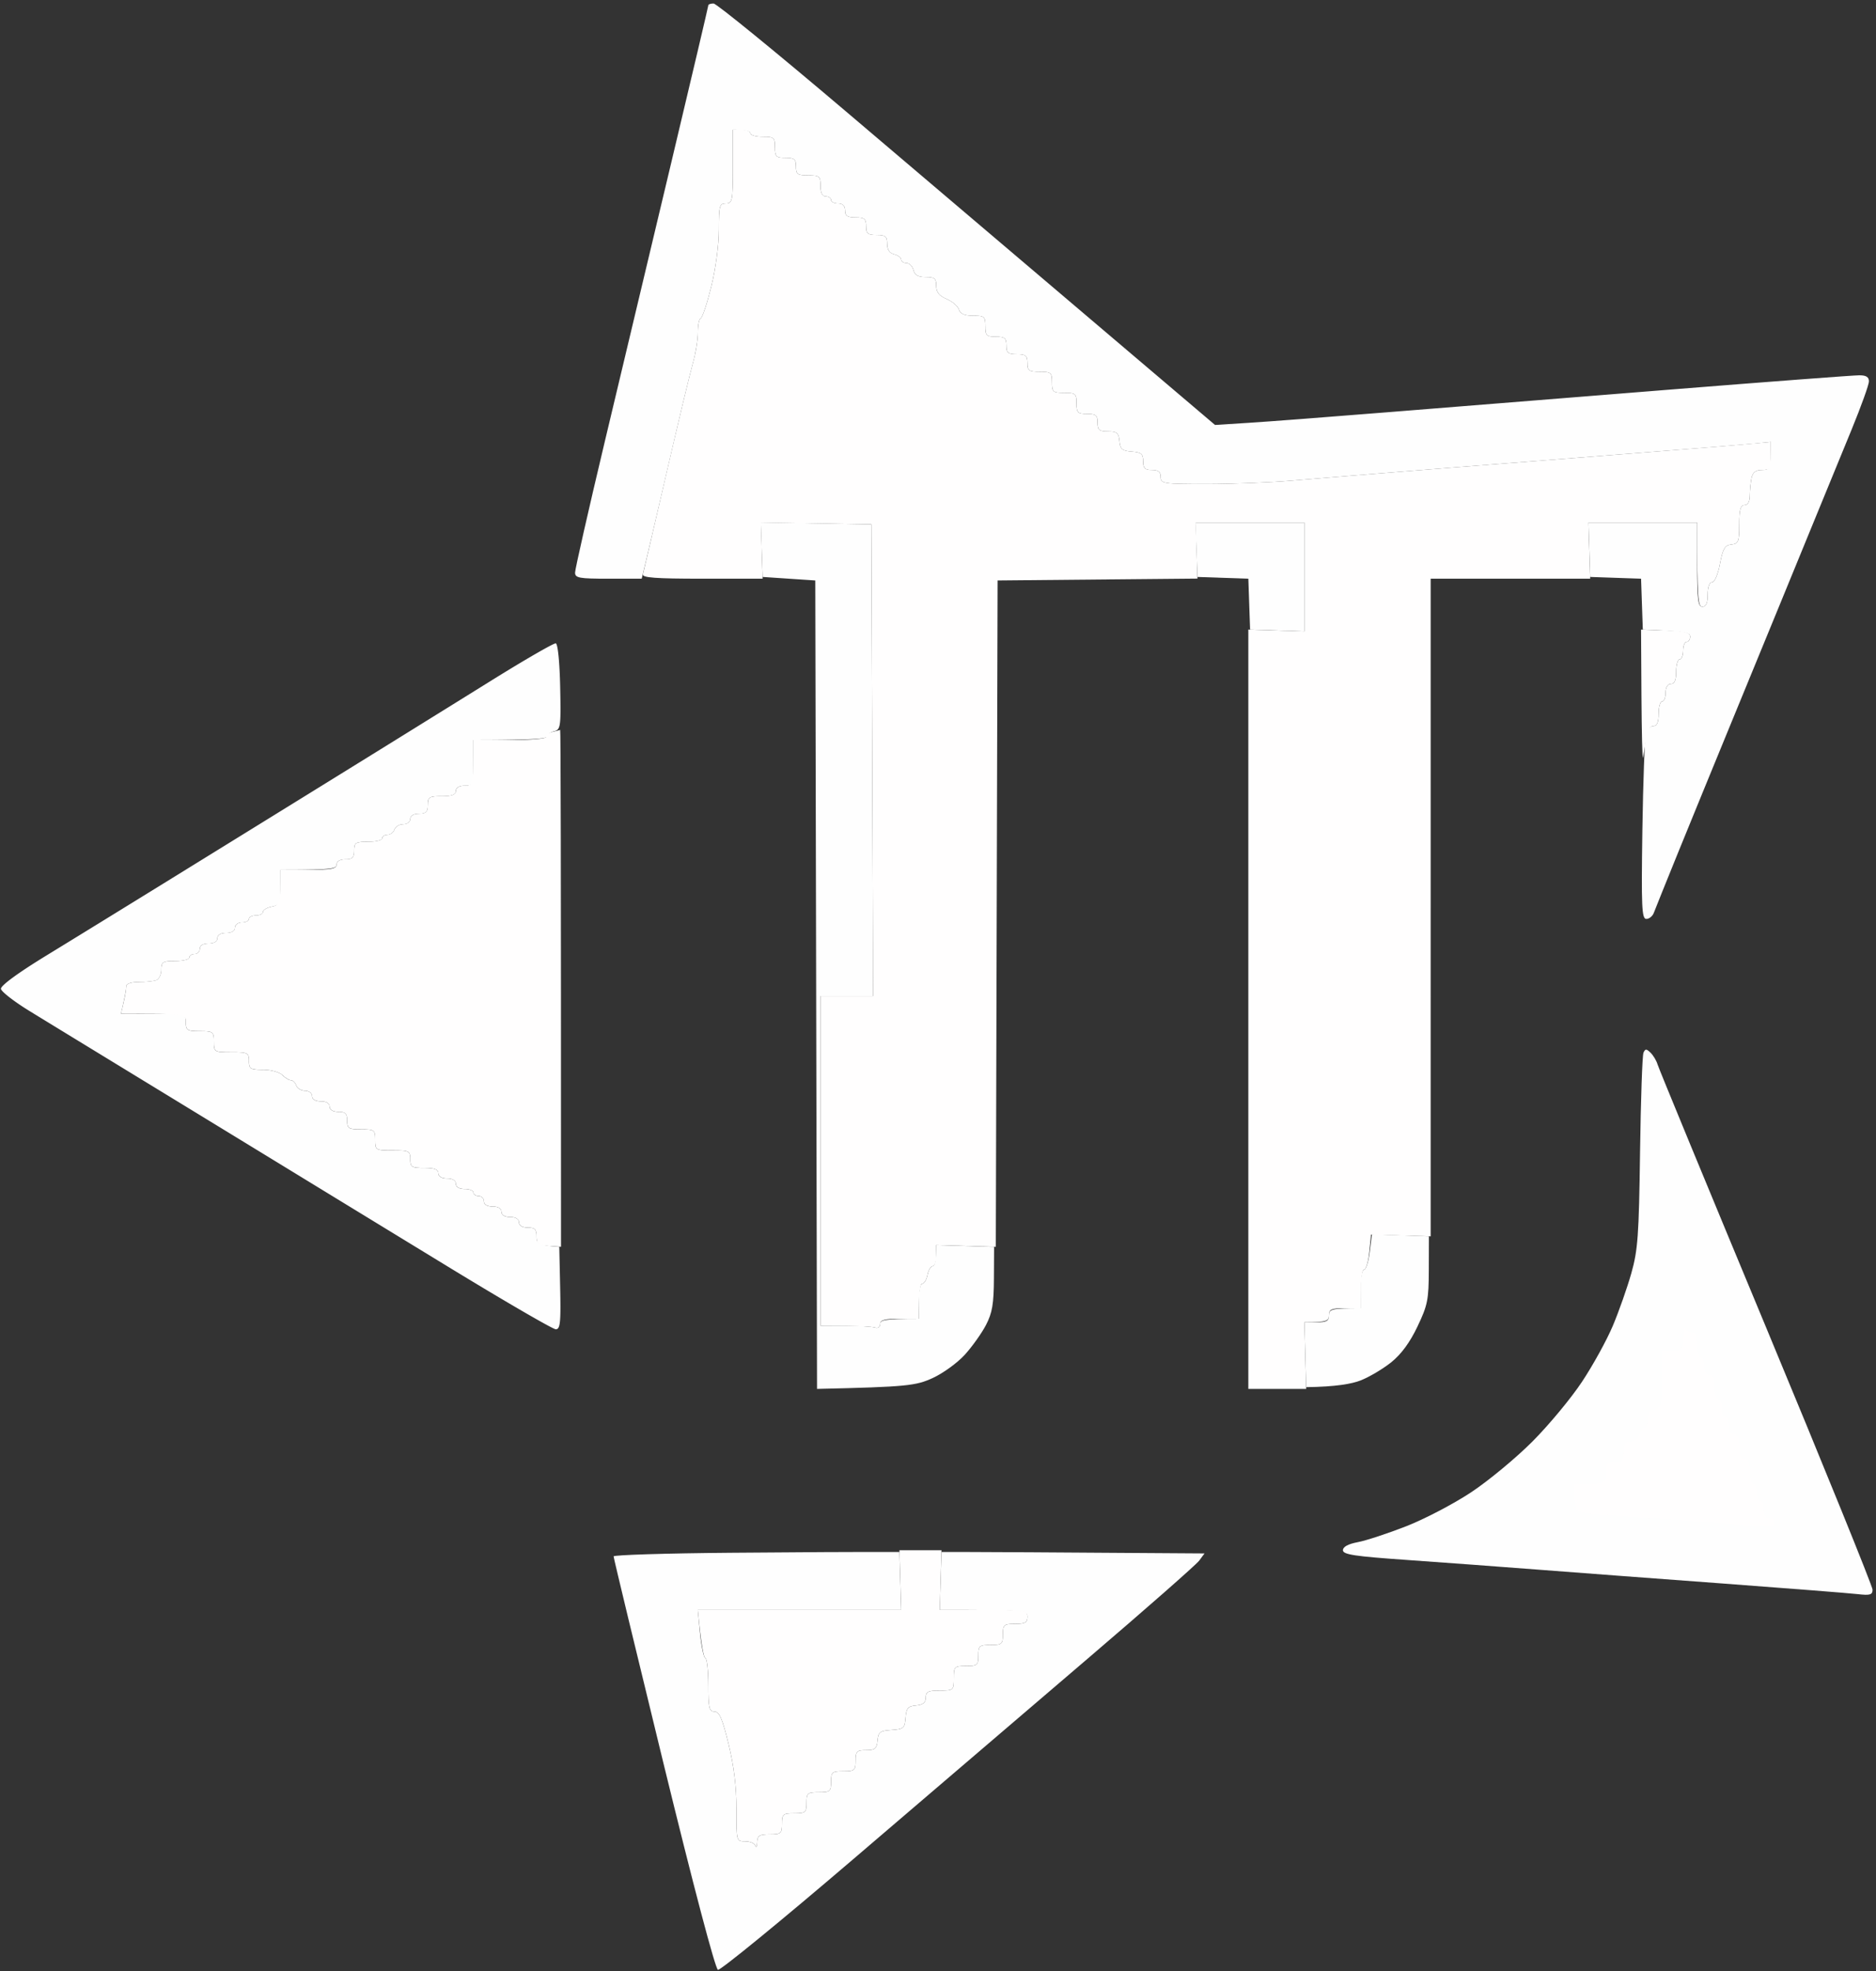 <svg xmlns="http://www.w3.org/2000/svg" viewBox="0 0 535 562" width="535" height="562"><rect x="0" y="0" width="535" height="562" fill="#333333" stroke="none"/><style>.shp0{fill:#fefefe}.shp1{fill:#fffefe}</style><g id="Background"><path id="Path 0" class="shp0" d="M202 1.5c0 .27-4.74 20.41-10.54 44.75-5.8 24.34-14.35 60.22-19.01 79.75-4.65 19.53-8.45 36.29-8.45 37.25 0 1.54 1.12 1.75 9.5 1.75h9.5c1.44-5.81 4.4-18.53 7.52-32 3.11-13.47 6.3-26.75 7.09-29.5s1.42-6.69 1.41-8.75c-.01-2.06.35-3.86.81-4 .46-.14 1.81-4.19 3-9 1.26-5.06 2.17-11.91 2.17-16.25 0-6.83.18-7.5 2-7.5 1.87 0 2-.67 2-10.5V37c3.88 0 5 .45 5 1s1.57 1 3.5 1c3.22 0 3.5.24 3.5 3 0 2.67.33 3 3 3 2.53 0 3 .39 3 2.5 0 2.19.43 2.5 3.5 2.5 3.22 0 3.5.24 3.5 3 0 2 .5 3 1.5 3 .82 0 1.5.45 1.5 1s.9 1 2 1c1.33 0 2 .67 2 2 0 1.56.67 2 3 2 2.53 0 3 .39 3 2.5s.47 2.5 3 2.5c2.53 0 3 .39 3 2.5 0 1.67.67 2.67 2 3 1.1.28 2 .95 2 1.5s.68 1 1.5 1 1.73.9 2 2c.36 1.44 1.33 2 3.5 2 2.53 0 3 .39 3 2.5 0 1.82.8 2.84 2.96 3.75 1.63.69 3.21 2.04 3.5 3 .38 1.23 1.58 1.75 4.04 1.75 3.22 0 3.5.24 3.5 3 0 2.67.33 3 3 3 2.53 0 3 .39 3 2.5s.47 2.5 3 2.5c2.53 0 3 .39 3 2.5 0 2.19.43 2.5 3.5 2.5 3.22 0 3.5.24 3.5 3s.28 3 3.5 3c3.22 0 3.5.24 3.5 3 0 2.67.33 3 3 3 2.53 0 3 .39 3 2.5s.47 2.5 3 2.5c2.55 0 3.04.42 3.25 2.75.21 2.32.75 2.79 3.5 3 2.73.21 3.25.65 3.25 2.75 0 2 .5 2.5 2.5 2.5 1.83 0 2.5.53 2.5 2 0 1.9.67 2 13.25 2 7.29-.01 18.2-.44 24.25-.98 6.05-.53 25.18-2.09 42.5-3.46s43.2-3.41 57.5-4.52c14.3-1.11 28.36-2.25 31.25-2.53L505 126c0 7.6-.25 8-2.5 8-1.78 0-2.64.65-2.99 2.25-.26 1.24-.49 3.49-.5 5-.01 1.77-.54 2.75-1.51 2.75-1.15 0-1.5 1.28-1.5 5.5 0 4.96-.22 5.52-2.25 5.75-1.87.21-2.42 1.15-3.25 5.51-.57 3.02-1.53 5.26-2.25 5.25-.76-.01-1.25 1.35-1.25 3.49 0 2.44-.45 3.5-1.5 3.5-1.25 0-1.5-2-1.5-12v-12h-31l.5 15.5 14.5.5.5 14.5c11.97.44 13.5.84 13.5 2 0 .82-.45 1.5-1 1.5s-1 1.13-1 2.5c0 1.38-.45 2.5-1 2.5s-1 1.57-1 3.5c0 2.44-.45 3.5-1.5 3.5-.93 0-1.5.94-1.5 2.5 0 1.38-.45 2.5-1 2.5s-1 1.57-1 3.5c0 2.44-.45 3.5-1.5 3.5-.82 0-1.78 1.01-2.13 2.25-.34 1.24-.79 13.61-1 27.5-.32 21.94-.17 25.25 1.13 25.25.82 0 1.79-.79 2.14-1.75.36-.96 3.48-8.72 6.95-17.25s10.2-24.95 14.95-36.5 11.04-26.85 13.97-34c2.93-7.15 7.64-18.62 10.46-25.5l10.06-24.5c2.71-6.6 4.94-12.79 4.95-13.75.01-1.25-.77-1.75-2.73-1.75-1.51-.01-25.48 1.8-53.25 4.02-27.77 2.21-64.23 5.13-81 6.49-16.77 1.35-34.77 2.73-40 3.05l-9.5.6c-53.52-45.46-85.36-72.5-105.28-89.41C221.3 14.84 204.32 1 203.5 1c-.82 0-1.5.23-1.5.5z"/><path id="Path 1" class="shp1" d="M209 47.5c0 9.83-.13 10.5-2 10.5-1.82 0-2 .67-2 7.5 0 4.34-.91 11.19-2.17 16.25-1.19 4.81-2.54 8.86-3 9-.46.14-.82 1.94-.81 4 .01 2.06-.63 6-1.42 8.75-.79 2.75-4.25 17.15-7.68 32-3.43 14.85-6.39 27.56-6.58 28.25-.26.96 3.6 1.25 16.91 1.25h17.25l-.5-16 31.5.5.5 134.5h-15v94c10.85 0 14.68.23 15.5.5.89.3 1.5-.11 1.5-1 0-1.15 1.28-1.5 5.5-1.5h5.5c0-7.75.45-10 1-10s1.23-1.12 1.5-2.5c.27-1.37.95-2.5 1.5-2.5s1-1.35 1-3v-3l16.99.5.51-190 57-.53L341 149h31v31l-16-.5V396h16.5l-.5-19c6.33 0 7-.38 7-2 0-1.7.67-2 4.5-2h4.5c0-8.52.45-11 1-11s1.23-2.25 1.5-5l.5-5 17 .5V165h45.5l-.5-16h31c0 22 .25 24 1.5 24 1.05 0 1.5-1.06 1.5-3.5 0-2.14.49-3.5 1.25-3.49.72.01 1.68-2.23 2.25-5.25.83-4.36 1.38-5.3 3.25-5.51 2.03-.23 2.25-.79 2.25-5.75 0-4.22.35-5.5 1.5-5.5.97 0 1.5-.98 1.51-2.75.01-1.51.24-3.76.5-5 .35-1.6 1.21-2.25 2.99-2.25 2.25 0 2.5-.4 2.5-4v-4c-8.14.79-22.2 1.93-36.5 3.04s-40.18 3.15-57.5 4.52c-17.32 1.37-36.45 2.93-42.5 3.46-6.05.54-16.96.97-24.25.98-12.58 0-13.25-.1-13.25-2 0-1.47-.67-2-2.5-2-2 0-2.5-.5-2.5-2.5 0-2.1-.52-2.54-3.25-2.75-2.75-.21-3.29-.68-3.5-3-.21-2.33-.7-2.75-3.25-2.75-2.53 0-3-.39-3-2.5s-.47-2.5-3-2.5c-2.67 0-3-.33-3-3 0-2.76-.28-3-3.5-3-3.22 0-3.5-.24-3.5-3s-.28-3-3.5-3c-3.07 0-3.5-.31-3.5-2.5 0-2.11-.47-2.5-3-2.5-2.53 0-3-.39-3-2.5s-.47-2.5-3-2.5c-2.67 0-3-.33-3-3 0-2.76-.28-3-3.5-3-2.46 0-3.66-.52-4.04-1.75-.29-.96-1.87-2.31-3.5-3-2.16-.91-2.96-1.93-2.96-3.75 0-2.11-.47-2.5-3-2.5-2.17 0-3.14-.56-3.5-2-.27-1.1-1.18-2-2-2-.82 0-1.5-.45-1.5-1s-.9-1.22-2-1.5c-1.33-.33-2-1.33-2-3 0-2.11-.47-2.5-3-2.5-2.53 0-3-.39-3-2.5s-.47-2.5-3-2.5c-2.33 0-3-.44-3-2 0-1.33-.67-2-2-2-1.1 0-2-.45-2-1s-.68-1-1.5-1c-1 0-1.5-1-1.5-3 0-2.76-.28-3-3.5-3-3.07 0-3.5-.31-3.5-2.5 0-2.11-.47-2.5-3-2.5-2.67 0-3-.33-3-3 0-2.76-.28-3-3.5-3-1.93 0-3.5-.45-3.5-1s-1.12-1-2.5-1H209"/><path id="Path 2" class="shp0" d="m217.23 156.72.27 7.78 15 1L233 396c25.79-.58 28.17-.92 32.9-3.06 2.96-1.34 7.13-4.35 9.25-6.69 2.12-2.34 4.84-6.16 6.05-8.5 1.78-3.43 2.21-5.99 2.25-13.25l.05-9-16.5-.5c0 4.65-.45 6-1 6s-1.23 1.13-1.5 2.5c-.27 1.38-.95 2.5-1.5 2.5s-1 2.25-1 5v5c-9.72 0-11 .35-11 1.5 0 .89-.61 1.3-1.5 1-.82-.27-4.65-.5-8.5-.5h-7v-94h15l-.5-134.5-31.53-.55m124.24 7.8.29 7.75 14.5.5.5 14.5 15.5.5v-31h-31.09"/><path id="Path 3" class="shp1" d="M468.11 198.5c.07 10.45.26 18.32.44 17.5.17-.82.57-3.19.88-5.25.37-2.41 1.1-3.75 2.07-3.75 1.05 0 1.5-1.06 1.5-3.5 0-1.93.45-3.5 1-3.5s1-1.12 1-2.5c0-1.56.57-2.5 1.5-2.5 1.05 0 1.5-1.06 1.5-3.5 0-1.93.45-3.5 1-3.5s1-1.12 1-2.5c0-1.37.45-2.5 1-2.5s1-.68 1-1.5c0-1.17-1.56-1.56-7-1.75l-7-.25"/><path id="Path 4" class="shp0" d="M139.5 194.42c-9.9 6.16-30.37 18.86-45.5 28.21-15.12 9.35-36.5 22.55-47.5 29.34-11 6.79-25.95 15.99-33.23 20.44-8.2 5.02-13.14 8.64-13 9.54.13.8 3.83 3.67 8.23 6.36 4.4 2.7 18.35 11.22 31 18.94A86203.1 86203.1 0 0 1 80 331.98c9.63 5.89 30.89 18.87 47.25 28.86 16.36 9.99 30.43 18.16 31.25 18.16 1.26 0 1.46-1.86 1.25-11.75l-.25-11.75c-5.98-.46-6.5-.9-6.5-3 0-2-.5-2.5-2.5-2.5-1.56 0-2.5-.57-2.5-1.5s-.94-1.5-2.5-1.5-2.5-.57-2.5-1.5-.94-1.5-2.5-1.5-2.5-.57-2.5-1.5c0-.82-.68-1.5-1.5-1.5s-1.5-.45-1.5-1-1.12-1-2.5-1c-1.56 0-2.5-.57-2.5-1.5s-.94-1.5-2.5-1.5-2.5-.57-2.5-1.5c0-1.08-1.11-1.5-4-1.5-3.6 0-4-.25-4-2.5 0-2.33-.33-2.5-5-2.5-4.89 0-5-.07-5-3 0-2.83-.22-3-4-3-3.6 0-4-.25-4-2.5 0-2-.5-2.5-2.5-2.5-1.56 0-2.5-.57-2.5-1.5s-.94-1.5-2.5-1.5-2.5-.57-2.5-1.5c0-.83-.89-1.5-2-1.5-1.1 0-2.22-.68-2.5-1.5-.28-.82-.95-1.5-1.5-1.5s-1.67-.68-2.5-1.5c-.83-.83-3.28-1.5-5.5-1.5-3.6 0-4-.25-4-2.5 0-2.33-.33-2.5-5-2.5-4.89 0-5-.07-5-3 0-2.83-.22-3-4-3-3.6 0-4-.25-4-2.5 0-2.49-.04-2.5-9.25-2.48l-9.25.03c1.18-5.08 1.52-7.11 1.51-7.8-.01-.76 1.35-1.25 3.49-1.25 1.92 0 4.17-.23 5-.5.83-.27 1.5-1.62 1.5-3 0-2.25.4-2.5 4-2.5 2.2 0 4-.45 4-1s.67-1 1.5-1 1.5-.68 1.5-1.5c0-.93.94-1.5 2.5-1.5s2.5-.57 2.5-1.5.94-1.5 2.5-1.5 2.5-.57 2.5-1.5c0-.83.89-1.5 2-1.5 1.1 0 2-.45 2-1s.9-1 2-1 2-.45 2-1 1.13-1.23 2.5-1.5c2.27-.45 2.5-.97 2.5-5.5v-5c14.44 0 16-.29 16-1.5 0-.93.94-1.5 2.5-1.5 2 0 2.5-.5 2.5-2.5 0-2.25.4-2.5 4-2.5 2.2 0 4-.45 4-1s.67-1 1.5-1 1.72-.68 2-1.5 1.4-1.5 2.5-1.5c1.11 0 2-.67 2-1.5 0-.93.94-1.5 2.5-1.5 2 0 2.5-.5 2.5-2.5 0-2.25.4-2.5 4-2.5 2.89 0 4-.42 4-1.5 0-.93.94-1.5 2.5-1.5 2.41 0 2.5-.23 2.5-6.5V211c16.83 0 21-.4 21-1 0-.55.9-1.22 2-1.5 1.88-.47 1.99-1.23 1.75-12.67-.15-7.08-.67-12.26-1.25-12.4-.55-.12-9.1 4.82-19 10.99z"/><path id="Path 5" class="shp1" d="M157.51 208.69c-1.1.25-1.88.87-1.75 1.38.14.53-4.31.93-10.26.93H135c0 12.77-.09 13-2.5 13-1.56 0-2.5.57-2.5 1.5 0 1.08-1.11 1.5-4 1.5-3.6 0-4 .25-4 2.5 0 2-.5 2.5-2.5 2.5-1.56 0-2.5.57-2.5 1.5 0 .83-.89 1.5-2 1.5-1.1 0-2.22.68-2.5 1.5-.28.82-1.17 1.5-2 1.5-.83 0-1.5.45-1.5 1s-1.8 1-4 1c-3.6 0-4 .25-4 2.5 0 2-.5 2.5-2.5 2.5-1.56 0-2.5.57-2.5 1.5 0 1.21-1.56 1.5-8 1.5h-8c0 9.53-.23 10.05-2.5 10.5-1.37.27-2.5.95-2.5 1.5s-.9 1-2 1-2 .45-2 1-.9 1-2 1c-1.11 0-2 .67-2 1.5 0 .93-.94 1.5-2.5 1.5s-2.5.57-2.5 1.5-.94 1.5-2.5 1.5-2.5.57-2.5 1.5c0 .82-.67 1.5-1.5 1.5s-1.5.45-1.5 1-1.8 1-4 1c-3.6 0-4 .25-4 2.5 0 1.38-.67 2.73-1.5 3s-3.08.5-5 .5c-2.14 0-3.5.49-3.49 1.25.01.69-.33 2.72-.75 4.52l-.76 3.28c18.46-.05 18.5-.04 18.5 2.45 0 2.25.4 2.5 4 2.5 3.78 0 4 .17 4 3 0 2.93.11 3 5 3 4.67 0 5 .17 5 2.5 0 2.25.4 2.5 4 2.5 2.22 0 4.67.67 5.5 1.5.83.82 1.95 1.5 2.5 1.5s1.22.68 1.5 1.5 1.4 1.5 2.5 1.5c1.11 0 2 .67 2 1.5 0 .93.94 1.5 2.5 1.5s2.5.57 2.5 1.5.94 1.5 2.5 1.5c2 0 2.5.5 2.5 2.5 0 2.25.4 2.5 4 2.5 3.78 0 4 .17 4 3 0 2.93.11 3 5 3 4.67 0 5 .17 5 2.5 0 2.25.4 2.5 4 2.5 2.89 0 4 .42 4 1.5 0 .93.94 1.5 2.5 1.5s2.5.57 2.5 1.5.94 1.5 2.5 1.5c1.38 0 2.5.45 2.5 1s.68 1 1.5 1 1.5.68 1.5 1.5c0 .93.94 1.5 2.5 1.5s2.5.57 2.5 1.5.94 1.5 2.5 1.5 2.5.57 2.5 1.5.94 1.5 2.5 1.5c2 0 2.5.5 2.5 2.5 0 2.14.5 2.54 3.49 2.75l3.5.25c.01-114.31-.1-147.45-.24-147.38-.14.06-1.15.32-2.24.57z"/><path id="Path 6" class="shp0" d="M468.69 300.14c-.34.75-.77 13.51-.98 28.36-.32 23.74-.62 27.91-2.48 34.5-1.17 4.13-3.54 10.88-5.28 15-1.74 4.13-5.7 11.32-8.81 15.99-3.1 4.68-9.46 12.34-14.14 17.03-4.68 4.69-12.55 11.21-17.5 14.48-4.95 3.28-13.27 7.63-18.5 9.67s-11.42 4.08-13.77 4.52c-2.78.53-4.26 1.33-4.25 2.31.01 1.23 3.29 1.73 18.27 2.77 10.04.71 26.8 1.94 37.25 2.75s34.3 2.6 53 3.98c18.7 1.39 35.91 2.74 38.25 3.01 3.56.41 4.25.21 4.27-1.26 0-.96-13.65-34.6-30.35-74.75-16.71-40.15-30.64-73.9-30.96-75-.33-1.1-1.23-2.61-2.01-3.36-1.19-1.15-1.5-1.15-2.01 0zm-78.07 56.82c-.34 2.77-1.07 5.04-1.62 5.04s-1 2.48-1 5.5v5.5c-8.33 0-9 .3-9 2 0 1.62-.67 2-3.5 2H372l.5 18.5c8.52-.11 13.02-.94 15.5-1.91 2.48-.97 6.41-3.3 8.75-5.18 2.84-2.28 5.32-5.64 7.47-10.16 2.92-6.12 3.23-7.64 3.25-16.25l.03-9.5-16.25-.58"/><path id="Path 7" class="shp1" d="M480.08 381.25c-.07 3.48-.29 3.75-3.08 3.75h-3c0 10.85-.23 14.68-.5 15.5-.27.82-1.18 1.5-2 1.5-.93 0-1.5.94-1.5 2.5 0 1.38-.45 2.5-1 2.5s-1.23.9-1.5 2c-.29 1.17-1.33 2-2.5 2-1.56 0-2 .67-2 3 0 2.53-.39 3-2.5 3s-2.5.47-2.5 3c0 2.89-.17 3-4.5 3H449c0 7.96.04 8 4.25 8.5 2.34.27 11.23.95 19.75 1.5s19.44 1.33 24.26 1.75c6.74.58 8.75.46 8.75-.5-.01-.69-.69-1.25-1.51-1.25-.93 0-1.5-.94-1.5-2.5 0-1.37-.45-2.5-1-2.5s-1-1.12-1-2.5c0-1.37-.45-2.5-1-2.5s-1-1.57-1-3.5c0-2.44-.45-3.5-1.5-3.5s-1.5-1.06-1.5-3.5-.45-3.5-1.5-3.5c-.93 0-1.5-.94-1.5-2.5 0-1.37-.45-2.5-1-2.5s-1-1.12-1-2.5c0-1.37-.45-2.5-1-2.5s-1-1.57-1-3.5c0-2.44-.45-3.5-1.5-3.5-.93 0-1.5-.94-1.5-2.5 0-1.37-.45-2.5-1-2.5s-1-1.57-1-3.5c0-2.44-.45-3.5-1.5-3.5-.82 0-1.69-.56-1.92-1.25-.23-.69-.46.44-.5 2.5z"/><path id="Path 8" class="shp0" d="M208.25 442.72c-18.29.15-33.25.62-33.26 1.03-.01.41 6.41 27.02 14.25 59.13 8.59 35.17 14.76 58.53 15.51 58.75.69.2 17.96-13.92 38.38-31.38 20.43-17.46 50.69-43.34 67.25-57.51 16.57-14.16 30.8-26.67 31.62-27.79l1.5-2.04c-46.11-.32-62.99-.41-67.25-.41h-7.75L268 459c24.33 0 25 .11 25 2 0 1.62-.67 2-3.5 2-3.22 0-3.5.24-3.5 3s-.28 3-3.5 3c-3.22 0-3.5.24-3.5 3s-.28 3-3.5 3c-3.33 0-3.5.17-3.5 3.5 0 3.42-.1 3.5-4 3.5-3.33 0-4 .33-4 2 0 1.45-.75 2.07-2.75 2.25-2.32.21-2.79.75-3 3.5-.23 2.99-.55 3.27-4 3.5-3.29.22-3.78.59-4 3-.21 2.33-.7 2.75-3.25 2.75-2.67 0-3 .33-3 3 0 2.76-.28 3-3.5 3-3.22 0-3.5.24-3.5 3s-.28 3-3.5 3c-3.22 0-3.5.24-3.5 3s-.28 3-3.5 3c-3.22 0-3.5.24-3.5 3s-.28 3-3.5 3c-2.94 0-3.51.36-3.58 2.25-.04 1.24-.27 1.69-.5 1-.23-.69-1.54-1.25-2.92-1.25-2.49 0-2.5-.05-2.48-9.25.01-6.27-.72-12.24-2.25-18.51-1.79-7.3-2.64-9.26-4.02-9.25-1.51.01-1.75-1.01-1.75-7.49 0-4.12-.38-7.61-.85-7.75-.46-.14-1.14-3.29-1.5-7L199 459h58l-.5-16.5c-11.62-.05-29.96.06-48.25.22z"/><path id="Path 9" class="shp1" d="m256.75 450.5.25 8.5h-58c1.01 10.46 1.69 13.61 2.15 13.75.47.14.85 3.63.85 7.75 0 6.48.24 7.5 1.75 7.49 1.38-.01 2.23 1.95 4.02 9.25 1.53 6.27 2.26 12.24 2.25 18.51-.02 9.2-.01 9.25 2.48 9.25 1.38 0 2.69.56 2.92 1.25.23.69.46.24.5-1 .07-1.89.64-2.25 3.58-2.25 3.22 0 3.5-.24 3.5-3s.28-3 3.5-3c3.22 0 3.5-.24 3.5-3s.28-3 3.5-3c3.22 0 3.5-.24 3.5-3s.28-3 3.5-3c3.22 0 3.5-.24 3.5-3 0-2.67.33-3 3-3 2.55 0 3.04-.42 3.25-2.75.22-2.41.71-2.78 4-3 3.45-.23 3.77-.51 4-3.5.21-2.75.68-3.29 3-3.5 2-.18 2.75-.8 2.75-2.25 0-1.67.67-2 4-2 3.9 0 4-.08 4-3.5 0-3.33.17-3.5 3.5-3.5 3.22 0 3.5-.24 3.5-3s.28-3 3.5-3c3.22 0 3.5-.24 3.5-3s.28-3 3.5-3c2.83 0 3.5-.38 3.5-2 0-1.89-.67-2-12.5-2H268l.5-17h-12"/></g></svg>